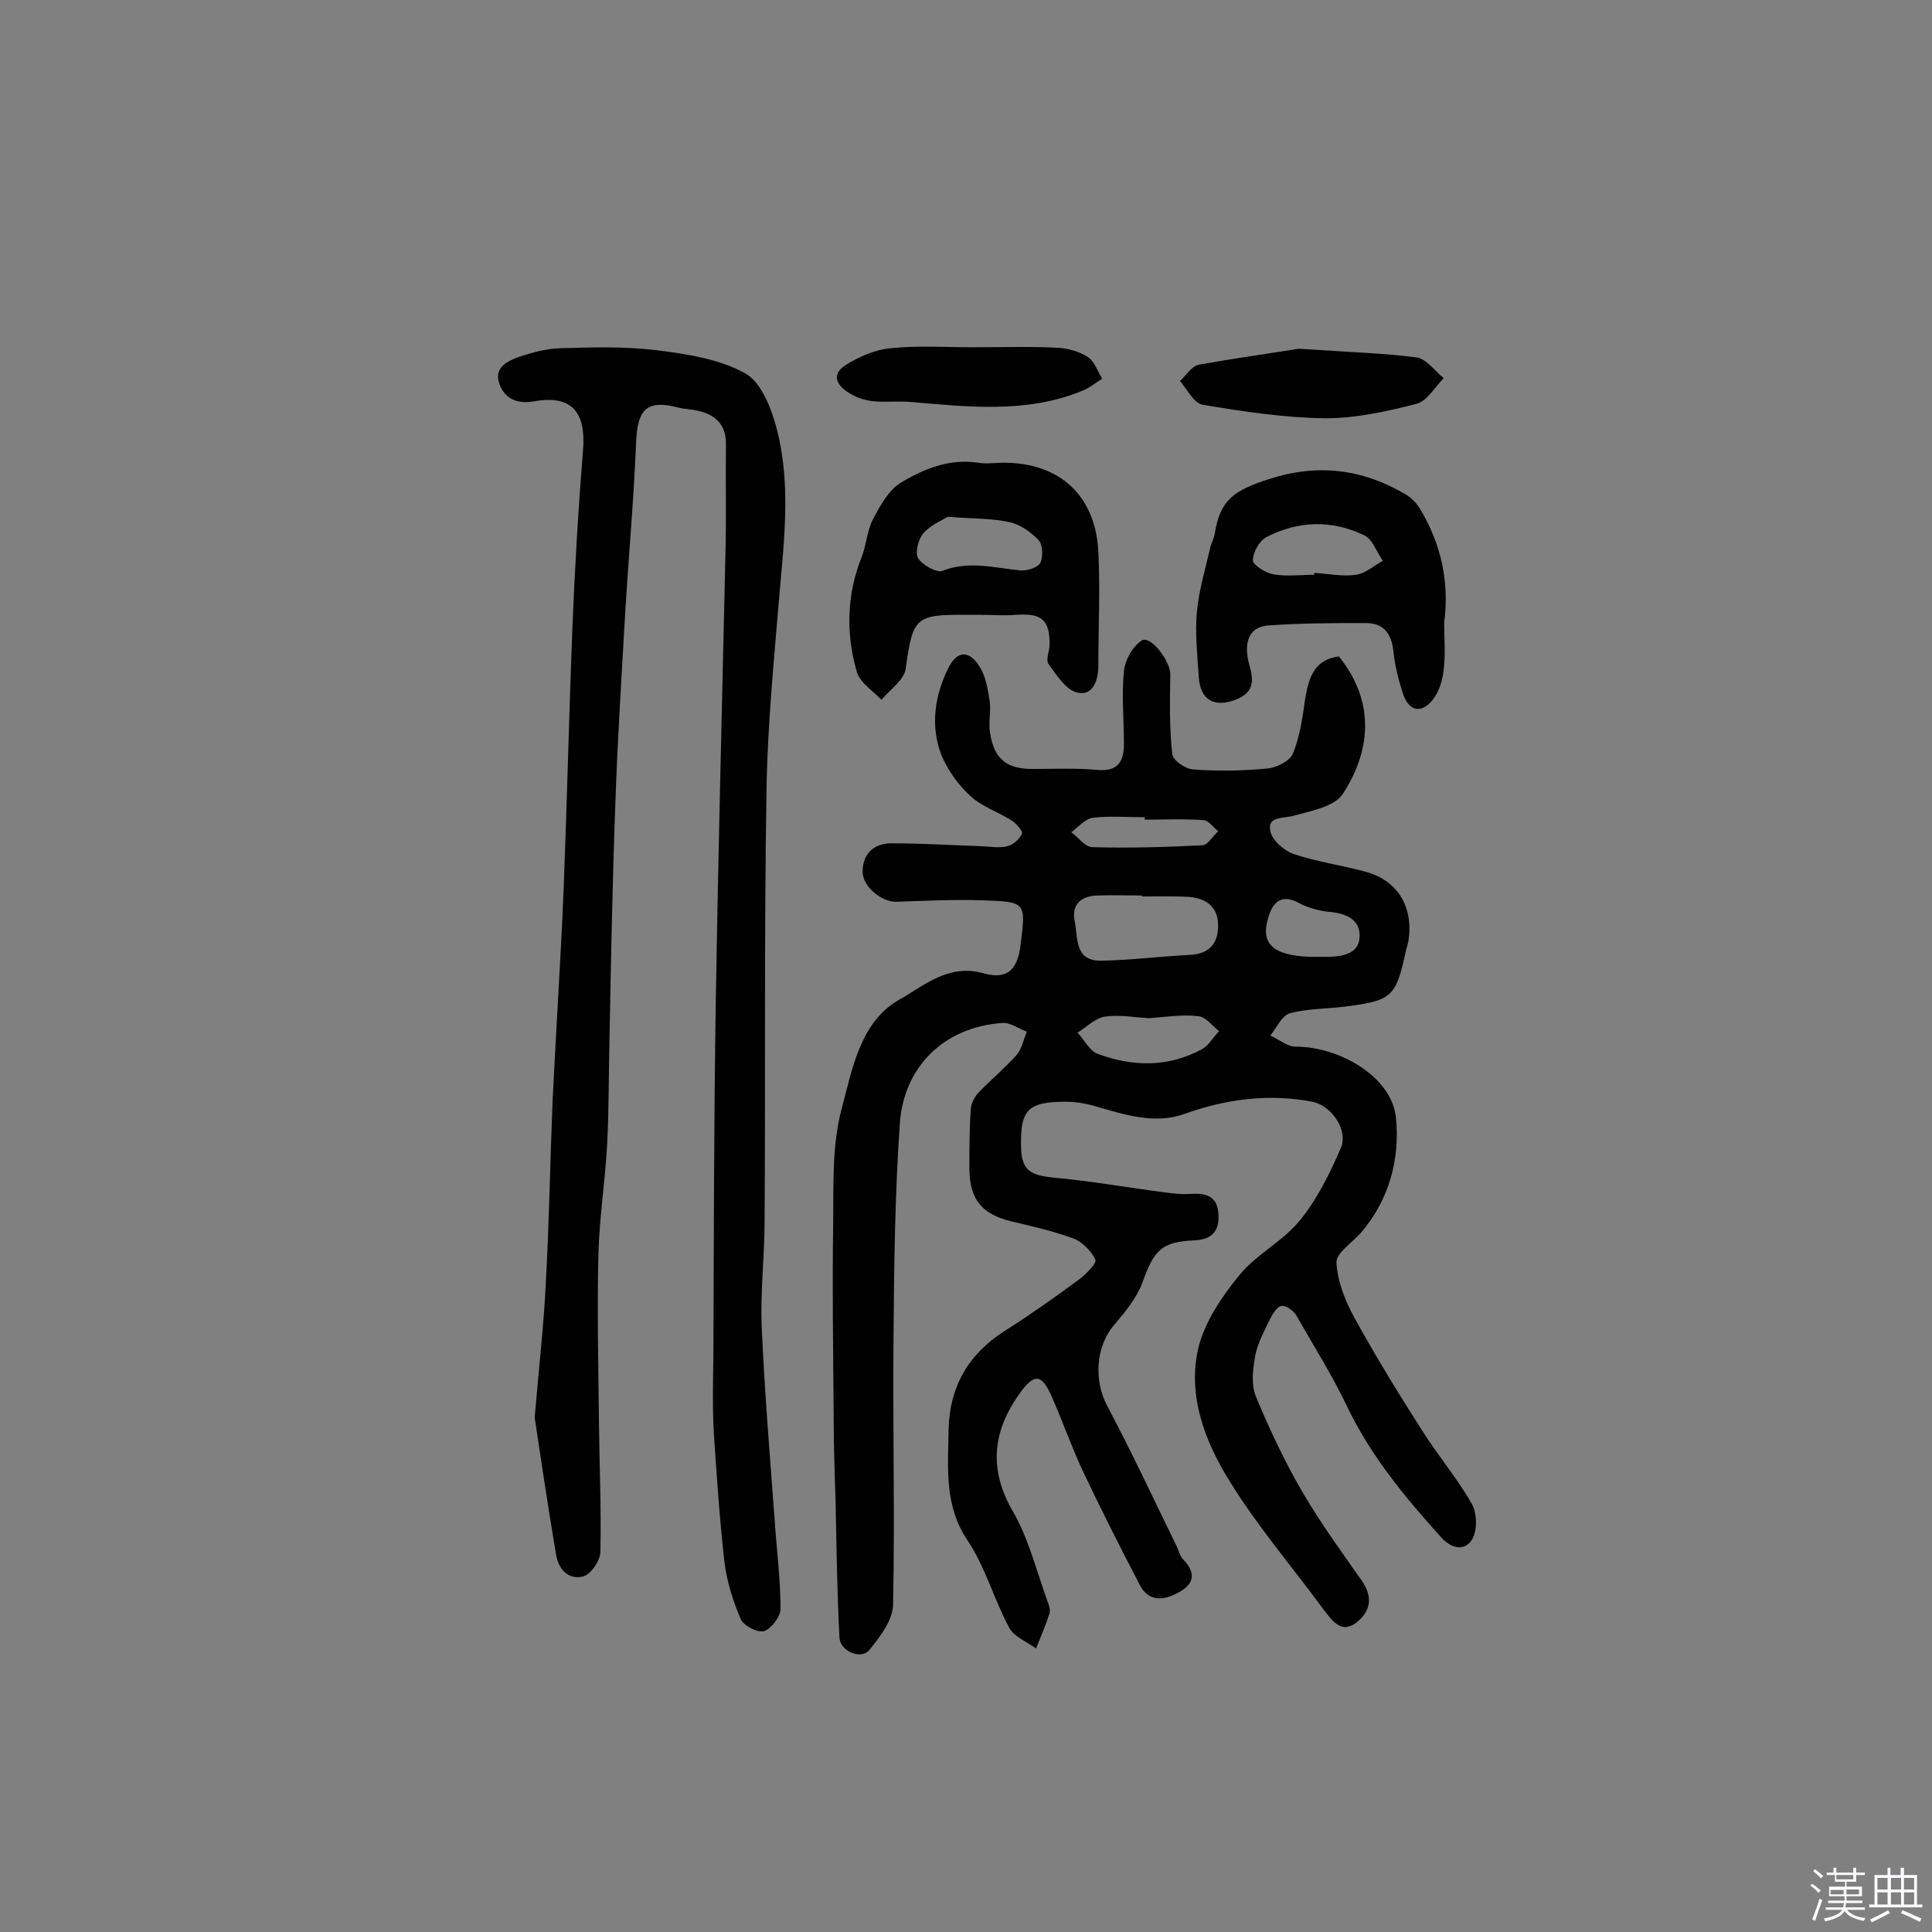 <svg enable-background="new 0 0 400 400" viewBox="0 0 400 400" xmlns="http://www.w3.org/2000/svg"><rect x="0" y="0" width="400" height="400" fill="#808080" stroke="none"/><path d="m374.8 390.4.4-.4c.7.5 1.3 1 1.8 1.4l-.5.5c-.5-.6-1.1-1.1-1.7-1.5zm1 7.3-.6-.3c.5-1.4 1.1-2.8 1.5-4.3.2.1.4.2.6.3-.5 1.3-1 2.8-1.5 4.3zm-.4-10.3.4-.4c.4.3 1 .8 1.7 1.4l-.5.5c-.4-.5-1-1-1.6-1.5zm2.5.3h1.7v-1h.6v1h3.5v-1h.6v1h1.8v.5h-1.8v1.4h-2v1h3.2v2h-3.2v.9h3.3v.5h-3.4c0 .3-.1.6-.1.9h4v.5h-3.7c.7.9 1.9 1.5 3.8 1.7-.1.2-.2.4-.3.6-2.1-.4-3.5-1.1-4-2.1-.4 1-1.8 1.7-4 2.2-.1-.2-.2-.4-.3-.6 2.1-.4 3.4-1 3.8-1.8h-3.4v-.5h3.6c.1-.3.1-.6.2-.9h-3.3v-.5h3.4c0-.3 0-.6 0-.9h-3.2v-2h3.3v-1h-2.1v-1.4h-1.7v-.5zm1.1 3.5v1h2.7c0-.3 0-.4 0-.4 0-.1 0-.2 0-.2 0-.1 0-.2 0-.3h-2.7zm1.2-3v.9h3.5v-.9zm4.7 3h-2.6v.6.4h2.6z" fill="#fbfafc"/><path d="m393.6 386.7h.6v1.5h2.7v6.1h1.1v.6h-11v-.6h1.1v-6.1h2.7v-1.5h.6v1.5h2.1v-1.5zm-2.7 8.8.4.6c-1.2.6-2.5 1.3-3.8 1.9-.1-.2-.2-.4-.3-.6 1.2-.6 2.5-1.2 3.7-1.9zm-2.2-6.7v2.4h2.1v-2.4zm0 3v2.5h2.1v-2.5zm2.8-3v2.4h2.1v-2.4zm0 3v2.5h2.1v-2.5zm6 6.1c-1.4-.7-2.7-1.3-3.9-1.8l.3-.6c1.5.6 2.7 1.2 3.9 1.7zm-1.2-9.1h-2.1v2.4h2.1zm-2.1 3v2.5h2.1v-2.5z" fill="#fbfafc"/><g fill="#010000"><path d="m277.2 135.9c7.8 9.7 6.4 19.9.8 28.5-1.7 2.6-6.6 3.5-10.2 4.5-2.1.6-5.4 0-4.8 3.1.3 1.9 2.8 4.1 4.8 4.8 4.7 1.6 9.8 2.3 14.6 3.6 6.9 1.7 10.3 7.3 9.2 14.4-.1.8-.5 1.6-.6 2.4-2 9.2-2.9 10-12.5 11.2-3.9.5-7.8.4-11.5 1.4-1.6.5-2.7 3-4 4.6 1.8.8 3.5 2.3 5.3 2.3 9 0 19.8 6.2 20.7 14.6s-1.3 17.1-7.3 24c-1.8 2-5.1 4.2-5 6.1.2 3.9 1.8 7.9 3.7 11.4 4.3 7.8 9 15.5 13.8 23 3.3 5.3 7.4 10.1 10.5 15.5 1.1 1.9 1.2 5.5.1 7.4-1.6 2.6-4.4 1.9-6.5-.5-7.5-8.3-14.5-16.8-19.4-27-3.1-6.5-7-12.7-10.6-19-.6-.9-2.1-2-3-1.8-.9.1-1.8 1.6-2.3 2.6-1.2 2.5-2.6 5-3.1 7.6-.5 2.8-.9 6 .1 8.5 2.8 6.7 5.9 13.4 9.6 19.7 3.7 6.4 8.1 12.4 12.3 18.4 2.3 3.3 2 6.2-.9 8.6-3.1 2.5-4.9.1-6.7-2.2-6.6-9-13.9-17.5-19.7-26.9-5.1-8.2-8.8-17.7-6.5-27.6 1.3-5.4 4.9-10.7 8.5-15.1 3.5-4.3 9-7 12.5-11.3 3.6-4.4 6.2-9.7 8.5-15 1.6-3.7-1.9-8.8-5.9-9.6-9-1.7-17.7-.6-26.4 2.5-6.3 2.3-12.7.1-19-1.7-1.8-.5-3.8-.8-5.7-.8-7.8 0-9.4 1.7-9.2 9.4.1 4.7 1.8 5.8 6.6 6.3 7.8.7 15.6 2.1 23.4 3.1 1.6.2 3.1.4 4.7.3 2.9-.2 5.6 0 6.1 3.5.4 3.5-.6 5.9-4.9 6.1-6.9.3-8.4 2.1-10.8 8.8-1.2 3.2-3.6 6.1-5.9 8.8-3.8 4.5-4.1 11.5-1.4 16.6 5.1 9.6 9.7 19.5 14.5 29.3.4.9.6 1.9 1.3 2.6 2.5 2.6 2.4 4.9-.8 6.7s-6.4 2.2-8.3-1.6c-4-7.7-7.9-15.4-11.6-23.2-2.5-5.3-4.4-10.9-6.8-16.2-1.9-4.1-3.4-4.1-6.1-.5-5.8 7.9-6.9 15.8-1.7 24.8 3.3 5.7 4.9 12.4 7.2 18.7.3.8.6 1.7.4 2.4-.8 2.5-1.8 4.8-2.8 7.3-1.9-1.4-4.5-2.4-5.5-4.2-3.2-5.9-5-12.7-8.7-18.2-4.9-7.3-4-15.2-3.9-23 .2-8.8 4.1-15.6 11.7-20.4 5.2-3.3 10.3-6.9 15.3-10.6 1.5-1.1 3.7-3.4 3.4-4.1-.9-1.8-2.7-3.7-4.6-4.4-4.1-1.5-8.4-2.5-12.7-3.5-6.2-1.5-8.7-4.5-8.8-10.8 0-4.2 0-8.4.3-12.6.1-1.1.8-2.5 1.6-3.3 2.6-2.7 5.5-5.1 7.9-7.8 1.1-1.3 1.4-3.2 2.1-4.8-1.7-.6-3.5-2-5.2-1.8-12.1.9-20.3 9.2-21.1 20.8-1 14.5-1.2 29.1-1.3 43.7-.2 18.7.3 37.3-.1 56-.1 3.2-2.7 6.6-4.9 9.3-1.7 2.1-6.1.3-6.2-2.6-.5-9.3-.6-18.7-.8-28.1-.2-6-.4-11.9-.4-17.9-.1-13.2-.3-26.3-.1-39.5.1-8.1-.3-16.4 1.8-24.1 2.2-8.2 3.8-17.9 12-22.5 5.1-2.9 10.1-7.4 17.3-5.4 4.9 1.4 7.1-.7 7.7-5.9 1.1-8.8 1.2-8.9-7.9-9.2-5.9-.2-11.9.1-17.8.3-3 .1-7-3.1-7-6.2 0-3.9 2.5-6 6.2-5.9 6.2 0 12.3.4 18.5.6 1.8.1 3.6.4 5.3 0 1.2-.3 2.5-1.5 3-2.6.2-.5-1.2-2.1-2.1-2.7-2.8-1.8-6.3-2.9-8.7-5.2-2.5-2.3-4.6-5.3-5.9-8.4-2.3-6-1.4-12.2 1.4-17.9 1.8-3.7 4.3-3.9 6.5-.4 1.3 2 1.7 4.7 2.1 7.1.3 2.2-.3 4.6.1 6.8.9 5.4 3.6 7.4 9.1 7.3 4.4 0 8.8-.2 13.1.2s5.5-1.8 5.5-5.4c0-5-.5-10.1 0-15 .2-2.3 1.8-5.2 3.7-6.4 1.9-1.1 6 4.4 5.9 7.1-.1 5.5-.2 11 .4 16.4.1 1.3 2.7 3.1 4.3 3.2 5.1.4 10.4.3 15.5-.2 1.9-.2 4.6-1.6 5.2-3.1 1.4-3.5 2-7.4 2.5-11.2.8-4.8 2-8.2 7-8.9zm-40.8 49.7c0-.1 0-.1 0-.2-3.1 0-6.2-.1-9.2 0-3.3.1-5.4 1.8-4.7 5.3.7 3.4-.1 8.3 5.5 8.2 6.1-.1 12.2-.9 18.4-1.2 3.7-.2 5.7-2.1 5.8-5.8.1-4-2.3-5.9-6-6.2-3.3-.2-6.6-.1-9.8-.1zm1.6 25.2c-2.8-.1-6.1-.8-9.3-.3-2 .3-3.8 2.2-5.6 3.3 1.4 1.5 2.5 3.8 4.2 4.4 7.3 2.7 14.6 2.8 21.6-1 1.4-.8 2.3-2.5 3.5-3.7-1.4-1.1-2.8-3-4.3-3.1-3.1-.4-6.4.1-10.1.4zm33.2-12.7h3.9c3.1-.1 6.4-.7 6.4-4.4 0-3.4-2.9-4.6-6.2-4.9-2.1-.2-4.4-.8-6.3-1.8-3.4-1.9-5.3-.5-6.3 2.6-1.9 5.7.7 8.2 8.5 8.5zm-34.2-28.4c0-.2 0-.3 0-.5-3.6 0-7.2-.3-10.7.1-1.6.2-3 1.9-4.5 3 1.5 1.1 2.9 3.1 4.4 3.1 7.6.2 15.2 0 22.8-.4 1.1-.1 2.1-1.9 3.2-2.9-1-.8-2-2.3-3.1-2.3-4-.3-8-.1-12.1-.1z"/><path d="m110.7 293.5c.9-10.7 1.9-19.3 2.3-27.8.7-12.5.9-25.1 1.4-37.6.7-14.7 1.7-29.4 2.3-44.1.7-17.9 1.1-35.9 1.8-53.8.5-12.3 1.2-24.6 2.2-36.8.7-8.2-2.4-11.7-10.2-10.3-3.3.6-6-.5-7.1-3.6-1.2-3.3 1.5-4.7 4-5.6 2.7-.9 5.6-1.7 8.5-1.8 6.7-.2 13.4-.4 20 .4 6.3.8 13 1.8 18.4 4.8 3.4 1.9 5.5 7.5 6.6 11.8 2.9 11.5 1.4 23.2.4 34.8-1.1 13.2-2.4 26.5-2.6 39.7-.5 29.7-.2 59.4-.4 89.2 0 7.3-.9 14.6-.6 21.9.6 13.4 1.7 26.8 2.7 40.2.4 6.1 1.2 12.1 1.2 18.2 0 1.6-1.9 4.1-3.4 4.6-1.3.4-4.2-1.1-4.8-2.4-1.6-3.7-2.9-7.8-3.4-11.8-1-8.8-1.6-17.7-2.2-26.6-.3-5.3-.2-10.7-.1-16 .1-24.5.1-49.1.5-73.6.5-30.9 1.3-61.9 2-92.8.2-7.5 0-14.9.1-22.4.1-4.2-2.2-6.3-6-7.1-1.3-.3-2.6-.3-3.8-.6-6.5-1.7-8.5.2-8.8 7.1-.5 12.6-1.7 25.2-2.4 37.8-.7 12.4-1.5 24.8-1.9 37.2-.6 16-.9 32.1-1.2 48.1-.2 7.4-.1 14.9-.5 22.3-.4 7.6-1.6 15.1-1.8 22.7-.3 11.5 0 23 .1 34.5.1 9.1.5 18.1.3 27.2 0 1.8-2 4.7-3.6 5.1-3 .7-5.1-1.4-5.6-4.7-1.7-10.1-3.2-20.2-4.4-28.2z"/><path d="m203.4 127.3c-1.1 0-2.3 0-3.4 0-10.6-.1-11 .6-12.5 11.2-.3 2.3-3.3 4.3-5 6.4-1.8-1.9-4.5-3.6-5.1-5.8-2.3-7.9-2.1-16 1-23.8 1-2.5 1.1-5.5 2.4-7.9 1.4-2.7 3.2-5.9 5.6-7.4 4.8-2.9 10.1-5.1 16.1-4.2 1.7.3 3.6 0 5.3 0 11.5 0 19 6.7 19.6 18.4.4 7.8 0 15.7 0 23.6 0 3.2-1.2 6.3-4.3 5.6-2.4-.5-4.3-3.6-6-5.9-.6-.8.1-2.5.2-3.8.1-5.4-1.6-6.8-7-6.4-2.3.2-4.5 0-6.8 0-.1.2-.1.1-.1 0zm-7.2-20.3c-1.1.7-3.6 1.7-5.1 3.5-1 1.2-1.7 4-1 5.1.9 1.4 3.8 3 5 2.6 5.5-2.2 10.8-.6 16.2-.1 1.4.1 3.6-.6 4.1-1.6.6-1.3.5-3.8-.4-4.7-1.6-1.7-3.8-3.2-6-3.7-3.7-.8-7.5-.7-12.8-1.1z"/><path d="m299 128.9c0 3.2.3 6.5-.1 9.7-.2 2.1-.9 4.5-2.2 6.2-2.4 3.1-5.1 2.5-6.3-1.4-.9-2.8-1.6-5.6-1.9-8.5-.4-3.6-1.9-5.9-5.7-5.9-6.8 0-13.5 0-20.3.5-3.8.3-5.2 3.4-3.8 8.3.9 3.2.9 5.5-2.7 7-4.5 1.8-7.5.2-7.8-4.6-.3-4.5-.8-9.1-.4-13.5s1.7-8.7 2.7-13c.2-1.1.8-2.1 1-3.2 1.1-7.1 4.1-9 11.2-11.3 10.2-3.3 19.4-2.1 28.4 3.2 1.3.8 2.4 2 3.1 3.3 4.2 7.1 5.9 14.9 4.8 23.2zm-26.9-9.9c0-.1 0-.2 0-.4 2.9.2 5.9.8 8.7.4 1.9-.3 3.7-1.9 5.5-2.9-1.3-1.8-2.1-4.5-3.9-5.3-6.7-3.2-13.6-3-20.2.4-1.5.8-2.8 3.2-2.8 4.8 0 1 2.6 2.6 4.2 2.9 2.9.5 5.7.1 8.5.1z"/><path d="m268.9 72.2c10.2.7 17.4.9 24.4 1.8 2 .3 3.8 2.8 5.6 4.3-1.8 1.8-3.4 4.7-5.6 5.3-6.2 1.6-12.6 3-18.9 3-8.5-.1-17-1.4-25.4-2.8-1.8-.3-3.2-3.2-4.7-4.9 1.3-1.2 2.4-3.1 3.9-3.4 7.9-1.4 15.8-2.5 20.7-3.3z"/><path d="m201.5 71.9c5.8 0 11.7-.2 17.5.1 2.1.1 4.5.8 6.2 1.9 1.4.9 2 2.9 3 4.5-1.3.8-2.6 1.9-4.1 2.5-11.7 4.8-23.8 3.3-35.9 2.3-4.2-.3-8.4.8-12.5-1.9-3.2-2-3-4.1-.8-5.6 2.8-1.8 6.2-3.3 9.5-3.6 5.7-.6 11.4-.2 17.1-.2z"/></g></svg>